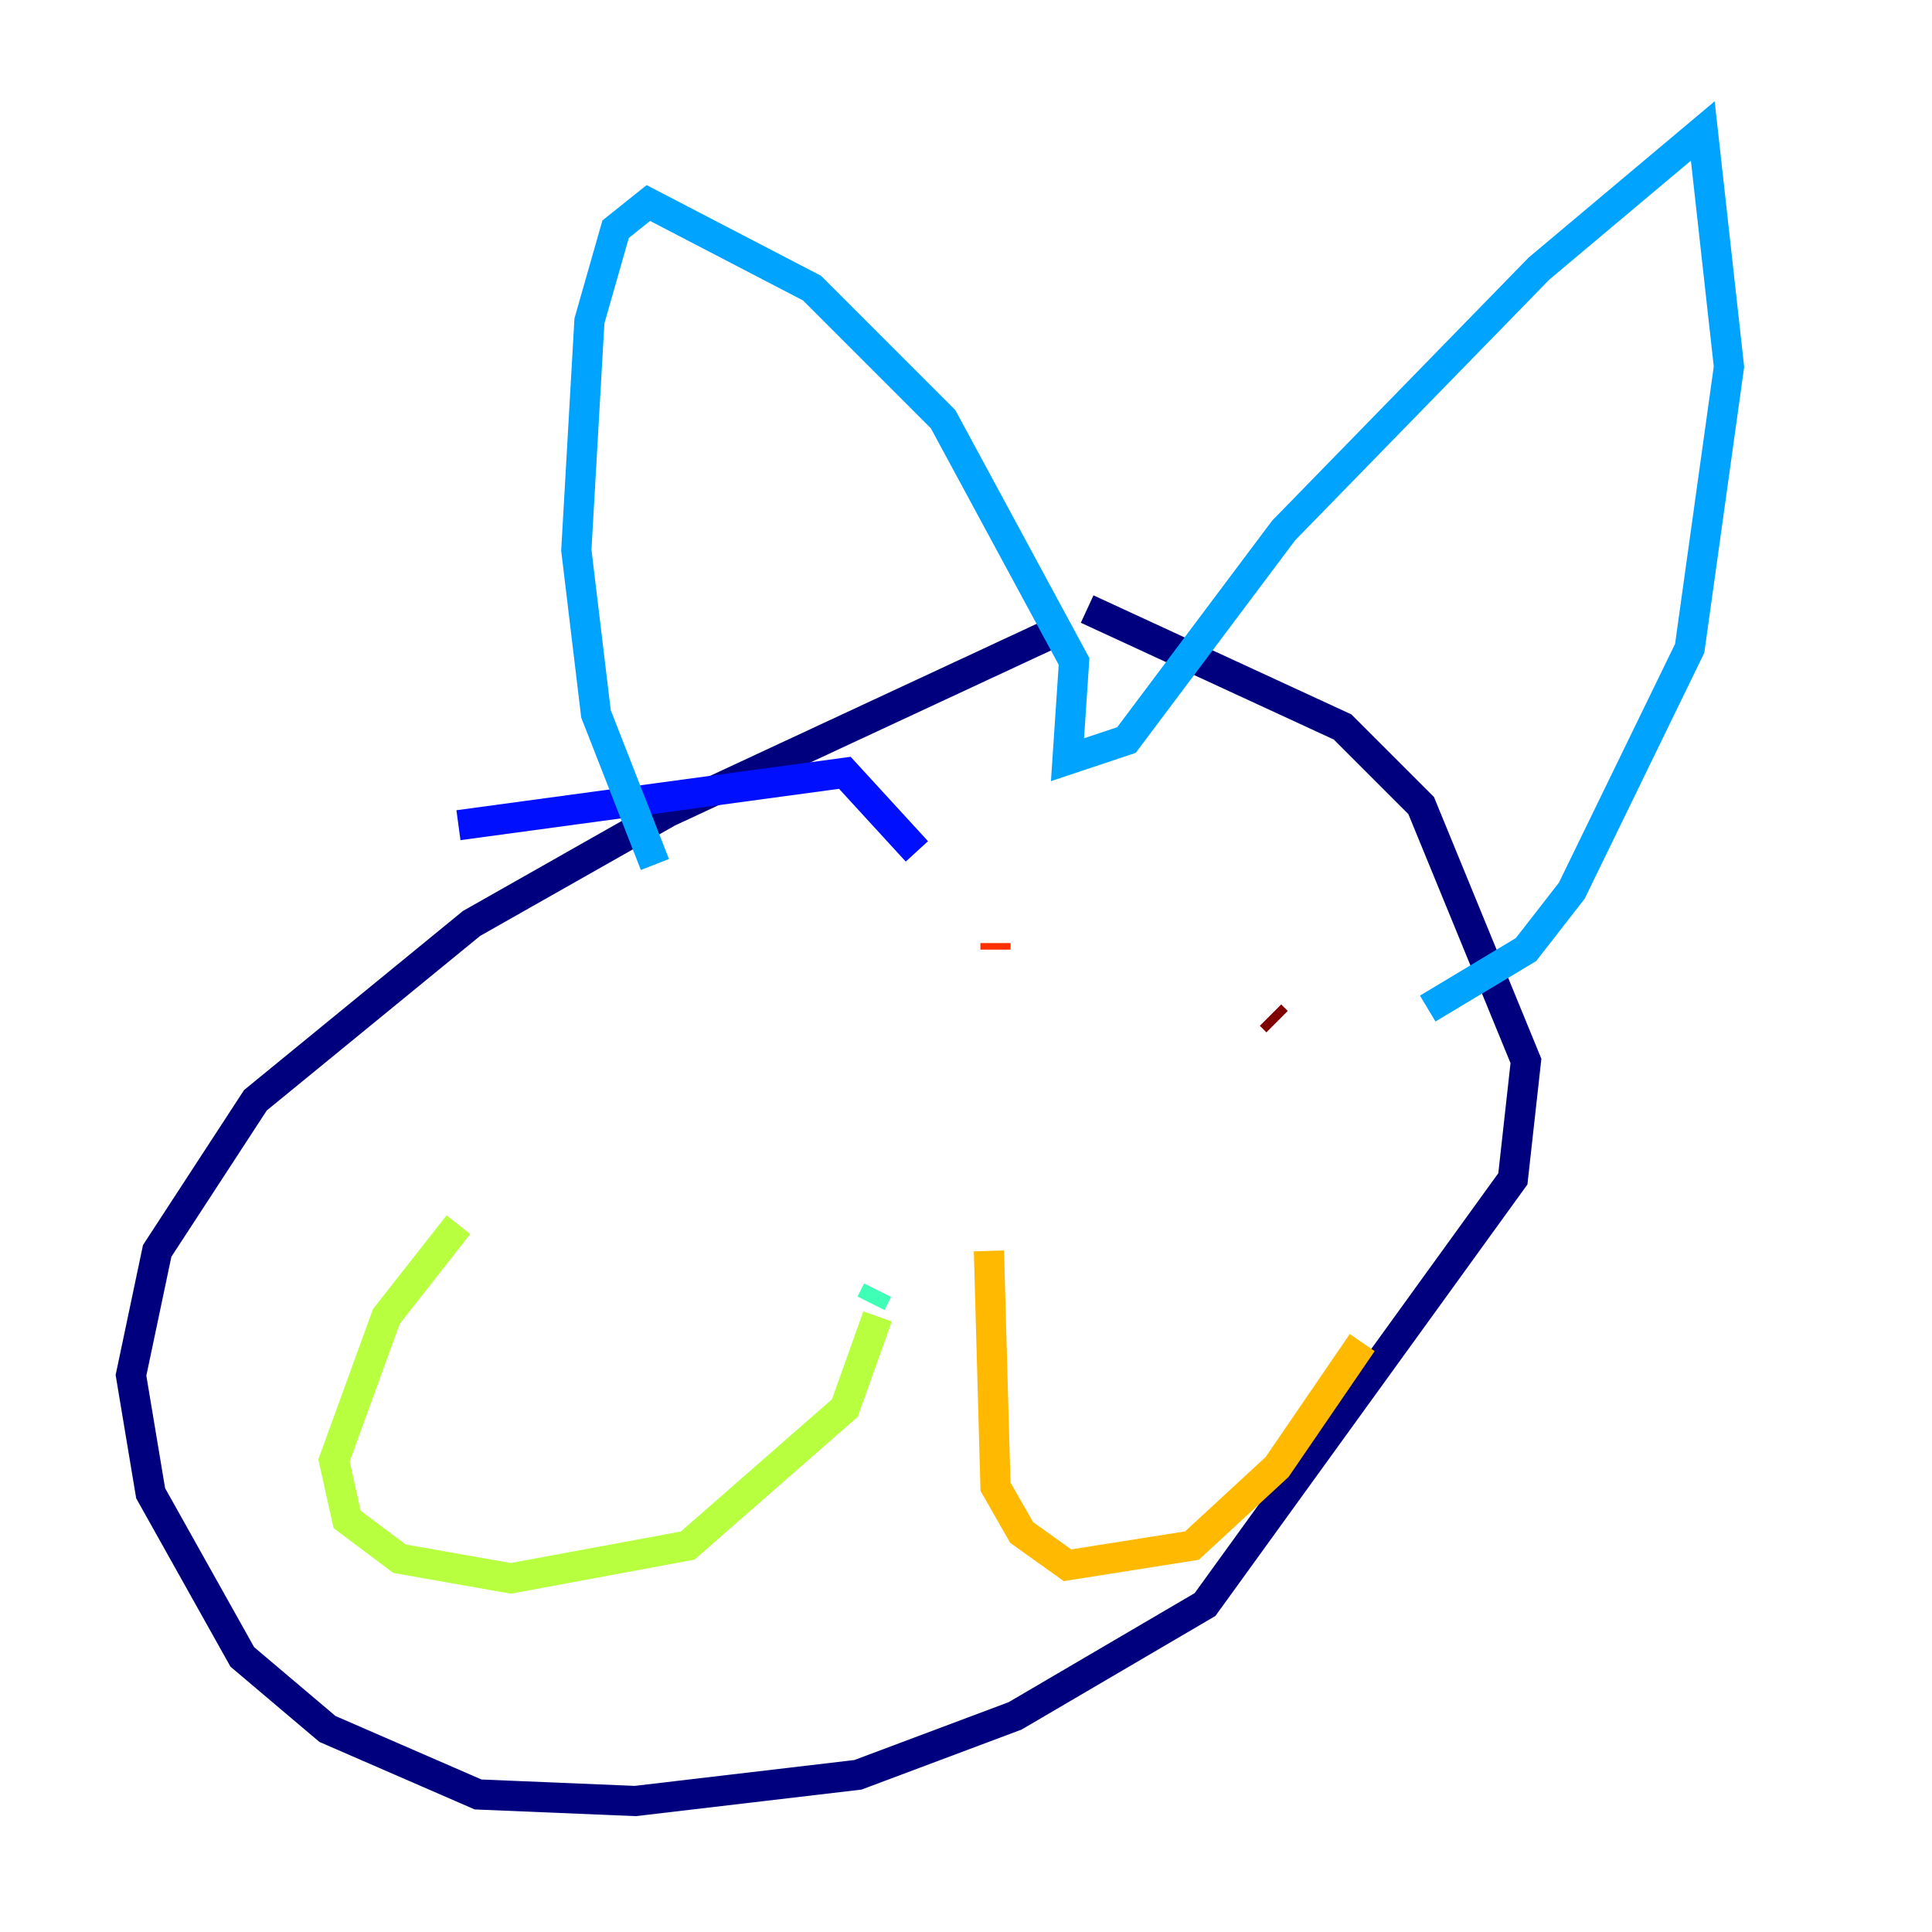 <?xml version="1.0" encoding="utf-8" ?>
<svg baseProfile="tiny" height="128" version="1.2" viewBox="0,0,128,128" width="128" xmlns="http://www.w3.org/2000/svg" xmlns:ev="http://www.w3.org/2001/xml-events" xmlns:xlink="http://www.w3.org/1999/xlink"><defs /><polyline fill="none" points="69.424,42.088 44.258,53.803 31.241,61.18 16.922,72.895 10.414,82.875 8.678,91.119 9.98,98.929 16.054,109.776 21.695,114.549 31.675,118.888 42.088,119.322 56.841,117.586 67.254,113.681 79.837,106.305 100.231,78.102 101.098,70.291 94.156,53.37 88.949,48.163 72.027,40.352" stroke="#00007f" stroke-width="2" /><polyline fill="none" points="30.373,54.671 55.973,51.2 60.746,56.407" stroke="#0010ff" stroke-width="2" /><polyline fill="none" points="43.39,57.275 39.485,47.295 38.183,36.447 39.051,21.261 40.786,15.186 42.956,13.451 53.803,19.091 62.481,27.77 71.159,43.824 70.725,50.332 74.63,49.031 85.044,35.146 101.966,17.79 112.814,8.678 114.549,24.298 111.946,42.956 104.136,59.01 101.098,62.915 94.59,66.82" stroke="#00a4ff" stroke-width="2" /><polyline fill="none" points="57.709,86.346 58.142,85.478" stroke="#3fffb7" stroke-width="2" /><polyline fill="none" points="58.142,87.214 55.973,93.288 45.559,102.4 33.844,104.57 26.468,103.268 22.997,100.664 22.129,96.759 25.6,87.214 30.373,81.139" stroke="#b7ff3f" stroke-width="2" /><polyline fill="none" points="65.519,82.875 65.953,98.495 67.688,101.532 70.725,103.702 78.969,102.4 84.61,97.193 90.251,88.949" stroke="#ffb900" stroke-width="2" /><polyline fill="none" points="65.953,62.481 65.953,62.915" stroke="#ff3000" stroke-width="2" /><polyline fill="none" points="84.176,67.254 84.61,67.688" stroke="#7f0000" stroke-width="2" /></svg>